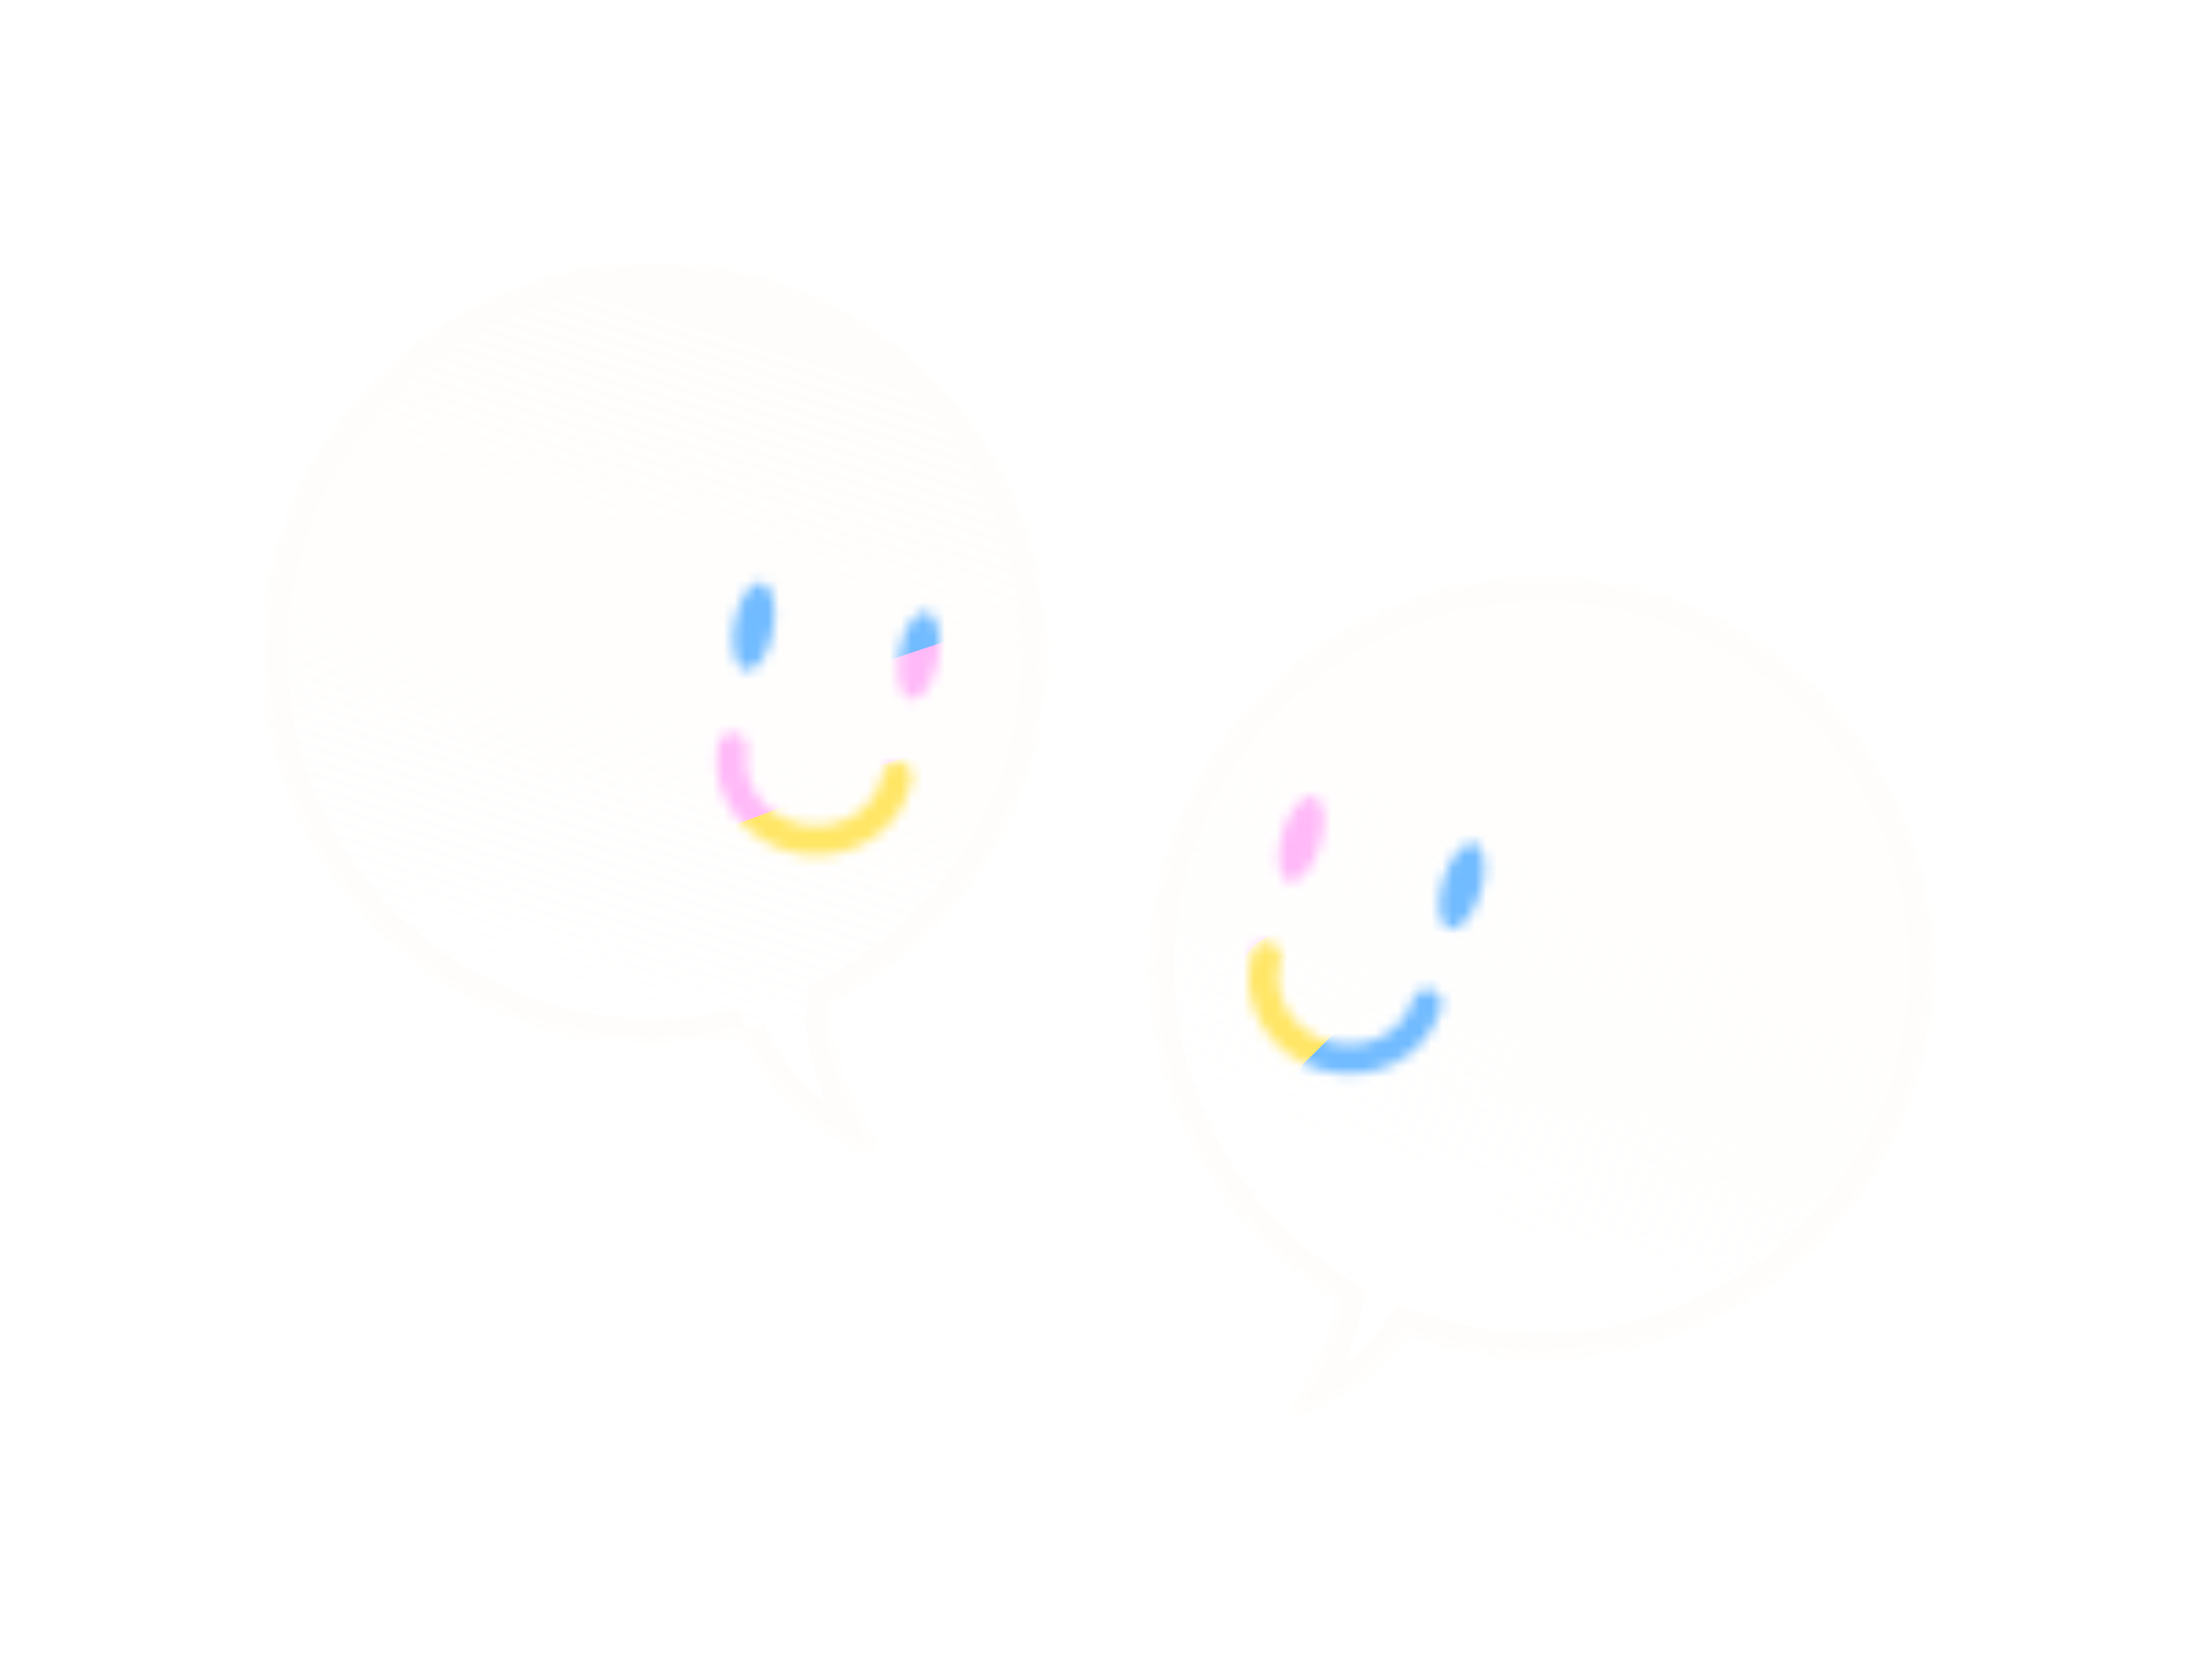 <svg width="199" height="152" viewBox="0 0 199 152" fill="none" xmlns="http://www.w3.org/2000/svg">
<g filter="url(#filter0_d_1677_17294)">
<mask id="path-1-inside-1_1677_17294" fill="white">
<path fill-rule="evenodd" clip-rule="evenodd" d="M139.496 118.667C158.952 118.667 174.725 102.947 174.725 83.556C174.725 64.164 158.952 48.444 139.496 48.444C120.04 48.444 104.268 64.164 104.268 83.556C104.268 96.323 111.106 107.5 121.331 113.645C120.637 117.809 118.25 121.977 116.754 124C121.784 122.568 125.219 119.319 127.248 116.487C131.063 117.896 135.189 118.667 139.496 118.667Z"/>
</mask>
<path fill-rule="evenodd" clip-rule="evenodd" d="M139.496 118.667C158.952 118.667 174.725 102.947 174.725 83.556C174.725 64.164 158.952 48.444 139.496 48.444C120.04 48.444 104.268 64.164 104.268 83.556C104.268 96.323 111.106 107.5 121.331 113.645C120.637 117.809 118.25 121.977 116.754 124C121.784 122.568 125.219 119.319 127.248 116.487C131.063 117.896 135.189 118.667 139.496 118.667Z" fill="url(#paint0_linear_1677_17294)"/>
<path d="M121.331 113.645L123.303 113.974L123.527 112.632L122.361 111.931L121.331 113.645ZM116.754 124L115.146 122.811L111.656 127.531L117.302 125.924L116.754 124ZM127.248 116.487L127.942 114.611L126.511 114.082L125.623 115.322L127.248 116.487ZM172.725 83.556C172.725 101.836 157.854 116.667 139.496 116.667V120.667C160.051 120.667 176.725 104.058 176.725 83.556H172.725ZM139.496 50.444C157.854 50.444 172.725 65.275 172.725 83.556H176.725C176.725 63.053 160.051 46.444 139.496 46.444V50.444ZM106.268 83.556C106.268 65.275 121.138 50.444 139.496 50.444V46.444C118.942 46.444 102.268 63.053 102.268 83.556H106.268ZM122.361 111.931C112.711 106.131 106.268 95.591 106.268 83.556H102.268C102.268 97.056 109.501 108.869 120.3 115.359L122.361 111.931ZM119.358 113.316C118.735 117.056 116.537 120.93 115.146 122.811L118.362 125.189C119.963 123.023 122.539 118.563 123.303 113.974L119.358 113.316ZM117.302 125.924C122.88 124.335 126.659 120.742 128.874 117.651L125.623 115.322C123.778 117.895 120.688 120.8 116.206 122.076L117.302 125.924ZM139.496 116.667C135.429 116.667 131.538 115.94 127.942 114.611L126.555 118.363C130.588 119.853 134.949 120.667 139.496 120.667V116.667Z" fill="#FFFDFB" mask="url(#path-1-inside-1_1677_17294)"/>
<mask id="path-3-inside-2_1677_17294" fill="white">
<path fill-rule="evenodd" clip-rule="evenodd" d="M75.055 86.488C86.563 80.711 94.457 68.83 94.457 55.111C94.457 35.72 78.685 20 59.228 20C39.772 20 24 35.72 24 55.111C24 74.502 39.772 90.222 59.228 90.222C62.026 90.222 64.747 89.897 67.356 89.283L67.255 89.333C68.296 92.148 72.25 98.311 79.742 100.444C77.808 97.829 74.385 91.631 75.055 86.488Z"/>
</mask>
<path fill-rule="evenodd" clip-rule="evenodd" d="M75.055 86.488C86.563 80.711 94.457 68.83 94.457 55.111C94.457 35.72 78.685 20 59.228 20C39.772 20 24 35.72 24 55.111C24 74.502 39.772 90.222 59.228 90.222C62.026 90.222 64.747 89.897 67.356 89.283L67.255 89.333C68.296 92.148 72.25 98.311 79.742 100.444C77.808 97.829 74.385 91.631 75.055 86.488Z" fill="url(#paint1_linear_1677_17294)"/>
<path d="M75.055 86.488L74.158 84.701L73.209 85.177L73.072 86.229L75.055 86.488ZM67.356 89.283L68.248 91.073L66.898 87.336L67.356 89.283ZM67.255 89.333L66.363 87.543L64.757 88.344L65.379 90.027L67.255 89.333ZM79.742 100.444L79.194 102.368L84.839 103.976L81.35 99.255L79.742 100.444ZM92.457 55.111C92.457 68.042 85.018 79.248 74.158 84.701L75.953 88.275C88.108 82.173 96.457 69.618 96.457 55.111H92.457ZM59.228 22C77.587 22 92.457 36.831 92.457 55.111H96.457C96.457 34.609 79.783 18 59.228 18V22ZM26 55.111C26 36.831 40.871 22 59.228 22V18C38.674 18 22 34.609 22 55.111H26ZM59.228 88.222C40.871 88.222 26 73.392 26 55.111H22C22 75.613 38.674 92.222 59.228 92.222V88.222ZM66.898 87.336C64.438 87.915 61.87 88.222 59.228 88.222V92.222C62.181 92.222 65.056 91.879 67.814 91.23L66.898 87.336ZM68.147 91.123L68.248 91.073L66.464 87.493L66.363 87.543L68.147 91.123ZM80.289 98.521C73.581 96.611 70.02 91.044 69.131 88.64L65.379 90.027C66.572 93.252 70.919 100.012 79.194 102.368L80.289 98.521ZM73.072 86.229C72.673 89.291 73.496 92.501 74.567 95.161C75.649 97.85 77.074 100.201 78.133 101.633L81.35 99.255C80.475 98.072 79.222 96.016 78.277 93.668C77.32 91.289 76.767 88.828 77.039 86.746L73.072 86.229Z" fill="#FFFDFB" mask="url(#path-3-inside-2_1677_17294)"/>
<mask id="mask0_1677_17294" style="mask-type:alpha" maskUnits="userSpaceOnUse" x="64" y="48" width="71" height="46">
<path fill-rule="evenodd" clip-rule="evenodd" d="M67.511 56.632C68.481 56.803 69.581 55.178 69.967 53.003C70.353 50.827 69.88 48.925 68.91 48.754C67.939 48.583 66.84 50.208 66.454 52.383C66.068 54.559 66.541 56.461 67.511 56.632ZM116.619 75.754C117.564 76.032 118.838 74.54 119.466 72.421C120.094 70.302 119.837 68.359 118.892 68.081C117.947 67.803 116.672 69.295 116.045 71.414C115.417 73.533 115.674 75.476 116.619 75.754ZM84.897 55.635C84.511 57.81 83.412 59.435 82.442 59.264C81.471 59.093 80.998 57.191 81.384 55.016C81.77 52.84 82.87 51.215 83.84 51.386C84.81 51.557 85.283 53.46 84.897 55.635ZM131.161 80.033C132.105 80.311 133.38 78.819 134.008 76.7C134.635 74.581 134.378 72.638 133.433 72.36C132.489 72.082 131.214 73.574 130.586 75.693C129.959 77.812 130.216 79.755 131.161 80.033ZM66.502 62.321C67.229 62.449 67.715 63.141 67.586 63.866C67.041 66.935 69.252 70.028 72.724 70.64C76.195 71.252 79.337 69.103 79.881 66.034C80.01 65.309 80.704 64.825 81.431 64.954C82.159 65.082 82.645 65.774 82.516 66.499C81.688 71.165 77.032 74.107 72.258 73.266C67.484 72.424 64.123 68.068 64.951 63.402C65.08 62.677 65.774 62.193 66.502 62.321ZM115.882 82.951C116.091 82.245 115.686 81.503 114.978 81.295C114.269 81.086 113.525 81.49 113.316 82.196C111.969 86.741 114.82 91.444 119.47 92.812C124.12 94.18 129.076 91.775 130.423 87.23C130.632 86.524 130.227 85.782 129.519 85.574C128.81 85.365 128.066 85.769 127.857 86.475C126.971 89.464 123.609 91.249 120.228 90.254C116.847 89.259 114.997 85.94 115.882 82.951Z" fill="#ABABAB"/>
</mask>
<g mask="url(#mask0_1677_17294)">
<g filter="url(#filter1_f_1677_17294)">
<path d="M-29.144 29.604C-30.353 38.79 -31.454 48.011 -32.716 57.18C-33.869 65.921 -28.08 69.285 -8.745 75.27C35.749 88.996 80.19 103.583 124.662 117.927C132.353 120.399 138.916 119.826 139.314 116.647C142.151 94.038 144.99 71.408 147.934 48.834L-29.144 29.604Z" fill="#FFB9F8"/>
</g>
<g filter="url(#filter2_f_1677_17294)">
<path d="M-50.789 151.508C-47.885 153.396 -44.884 155.252 -42.029 157.157C-39.269 158.955 -33.398 157.471 -15.982 151.678C24.076 138.341 64.453 125.159 104.752 111.927C111.718 109.637 116.541 107.256 115.521 106.609C108.269 102.009 101.009 97.406 93.854 92.774L-50.789 151.508Z" fill="#FFB9F8"/>
</g>
<path d="M-13.103 205.819C-14.738 219.402 -16.388 232.979 -18.032 246.572C-12.304 236.696 -7.189 225.508 -2.62 214.218C1.478 204.077 5.428 193.472 10.989 185.612C15.686 178.968 21.17 174.731 26.972 171.498C33.361 160.909 40.96 153.062 49.852 148.238C56.503 144.635 57.659 149.177 64.292 149.73C59.32 158.519 71.514 156.205 76.779 147.685C78.936 144.195 77.128 144.798 79.609 142.004C81.35 140.06 81.239 135.44 83.192 134.278C92.115 129.005 97.287 105.888 106.478 102.238C97.131 93.37 84.364 113.835 73.918 111.677C61.709 131.667 52.764 135.229 36.951 145.099C35.648 145.909 34.334 146.676 33.015 147.427L-11.246 194.171C-12.005 198.015 -12.627 201.901 -13.103 205.819Z" fill="#71BBFF"/>
<g filter="url(#filter4_f_1677_17294)">
<path d="M58.405 52.717C44.273 61.294 30.133 69.86 15.984 78.439C29.768 74.554 44.323 69.442 58.552 63.975C71.327 59.063 84.428 53.751 96.175 51.178C106.101 49.002 114.354 48.903 121.902 49.666C136.873 45.629 150.183 44.121 161.628 45.382C170.183 46.327 166.773 50.078 171.378 53.898C159.206 57.42 170.825 62.132 182.968 58.948C187.942 57.644 185.973 57.126 190.539 56.472C193.726 56.025 198.018 52.763 200.628 52.968C212.523 53.932 238.422 40.573 248.985 42.802C250.162 31.806 213.141 43.237 207.111 36.328C178.734 43.873 176.204 37.864 154.629 36.52C152.854 36.407 151.112 36.258 149.38 36.095L70.876 45.597C66.648 47.871 62.485 50.245 58.405 52.717Z" fill="#71BBFF"/>
</g>
<g filter="url(#filter5_f_1677_17294)">
<path d="M124.718 65.937C124.207 66.547 123.612 66.672 122.831 67.32C121.174 67.478 122.128 68.695 123.421 68.999C125.241 69.426 125.396 68.596 126.483 68.129C128.388 67.311 129.496 66.622 131.817 66.062C133.523 65.65 137.968 66.093 139.862 66.395C142.684 66.845 144.168 64.226 145.512 63.218C147.449 61.766 148.2 60.15 151.13 59.255C154.034 58.368 157.442 58.274 160.643 57.926C164.184 57.542 166.809 57.223 169.22 55.416C171.266 53.881 169.105 52.109 168.102 50.705C167.114 49.323 163.156 48.751 161.073 48.339C158.378 47.806 156.523 48.147 153.932 48.488C151.047 48.868 149.153 50.921 146.374 51.287C144.167 51.578 139.828 51.32 138.507 52.681C135.901 55.365 134.897 58.037 129.659 59.302C127.661 59.784 126.825 62.294 126.319 63.521C125.922 64.484 125.415 65.104 124.718 65.937Z" fill="#71BBFF"/>
</g>
<g filter="url(#filter6_f_1677_17294)">
<path d="M109.482 52.747C121.115 50.737 139.806 46.064 148.193 39.25C143.299 33.613 135.203 46.266 130.309 40.629L112.424 45.009C107.721 48.649 105.224 47.843 109.482 52.747Z" fill="#0A9F68"/>
</g>
<g filter="url(#filter7_f_1677_17294)">
<path d="M-17.112 111.965C-17.577 112.625 -17.465 113.342 -17.945 114.035C-18.425 114.728 -19.804 116.55 -19.625 116.941C-19.366 117.507 -19.728 118.567 -18.349 118.77C-17.017 118.966 -15.149 118.392 -13.756 118.063C-8.642 116.854 -3.718 114.959 1.22 113.44C3.717 112.671 6.384 112.305 8.952 111.605C10.204 111.264 10.765 110.769 12.181 110.59C13.541 110.418 14.802 110.012 16.093 109.66C19.217 108.809 22.182 108.678 25.438 108.339C29.033 107.965 33.698 106.398 36.965 105.275C47.404 101.685 53.74 95.699 61.833 90.612C64.973 88.639 67.46 86.377 70.891 84.548C74.505 82.621 78.659 81.465 82.935 80.3C90.227 78.314 98.315 76.272 104.904 73.379C107.957 72.038 110.587 70.571 112.235 68.51C114.012 66.289 111.609 62.83 108.707 61.643C107.096 60.984 103.352 61.088 101.294 61.153C99.111 61.223 96.934 61.445 94.757 61.695C86.628 62.625 78.659 65.311 71.938 68.469C63.501 72.435 54.622 73.174 45.195 75.361C40.673 76.41 36.368 77.816 32.092 79.187C29.258 80.096 27.264 82.279 25.177 83.67C19.311 87.58 16.19 92.367 9.169 95.647C5.91 97.17 2.454 98.646 -1.245 99.693C-3.257 100.263 -6.287 101.069 -7.8 102.159C-10.613 104.184 -14.269 106.444 -15.347 108.975C-15.74 109.898 -16.491 111.082 -17.112 111.965Z" fill="#FFE665"/>
</g>
<g filter="url(#filter8_f_1677_17294)">
<path d="M96.965 107.289C96.915 107.796 97.206 108.324 97.158 108.855C97.111 109.387 96.922 110.787 97.146 111.071C97.469 111.482 97.605 112.282 98.435 112.384C99.238 112.482 100.094 111.99 100.764 111.697C103.223 110.619 105.359 109.038 107.622 107.736C108.767 107.077 110.133 106.711 111.339 106.101C111.926 105.804 112.081 105.416 112.811 105.234C113.513 105.058 114.085 104.712 114.691 104.405C116.158 103.663 117.764 103.461 119.467 103.094C121.346 102.69 123.442 101.362 124.902 100.413C129.566 97.379 131.19 92.713 134.075 88.651C135.194 87.075 135.859 85.309 137.186 83.83C138.584 82.272 140.526 81.267 142.534 80.251C145.957 78.519 149.806 76.718 152.55 74.338C153.822 73.235 154.819 72.053 155.081 70.465C155.365 68.754 152.932 66.271 150.942 65.493C149.837 65.06 147.789 65.27 146.666 65.391C145.475 65.52 144.335 65.762 143.204 66.024C138.981 67.002 135.403 69.277 132.669 71.859C129.236 75.1 124.536 75.963 119.989 77.919C117.808 78.857 115.861 80.053 113.919 81.221C112.632 81.996 112.216 83.687 111.497 84.793C109.476 87.903 109.26 91.566 106.398 94.249C105.069 95.494 103.616 96.712 101.892 97.62C100.954 98.114 99.526 98.819 99.031 99.681C98.109 101.284 96.794 103.09 96.997 105.007C97.072 105.707 97.03 106.612 96.965 107.289Z" fill="#FFE665"/>
</g>
<g filter="url(#filter9_f_1677_17294)">
<path d="M103.4 119.636C103.693 124.664 103.98 129.693 104.27 134.726C105.89 130.405 107.17 125.711 108.222 121.061C109.165 116.886 110.016 112.568 111.71 108.982C113.14 105.952 115.057 103.654 117.173 101.665C119.009 96.996 121.974 97.226 125.226 94.222C127.659 91.978 128.306 93.07 131.023 92.293C129.632 96.12 134.086 89.748 135.614 85.972C136.24 84.426 135.552 84.903 136.358 83.555C136.924 82.615 136.555 81.002 137.262 80.306C140.496 77.14 140.961 68.232 144.416 65.599C140.019 63.841 138.961 69.897 134.591 70.667C131.064 79.503 125.042 85.099 119.349 90.895C118.88 91.372 118.403 91.835 117.923 92.293L103.332 115.257C103.295 116.723 103.317 118.185 103.4 119.636Z" fill="#71BBFF"/>
</g>
<g filter="url(#filter10_f_1677_17294)">
<ellipse cx="132.145" cy="76.522" rx="6.406" ry="5.275" fill="#71BBFF"/>
</g>
</g>
</g>
<defs>
<filter id="filter0_d_1677_17294" x="0" y="0" width="198.725" height="152" filterUnits="userSpaceOnUse" color-interpolation-filters="sRGB">
<feFlood flood-opacity="0" result="BackgroundImageFix"/>
<feColorMatrix in="SourceAlpha" type="matrix" values="0 0 0 0 0 0 0 0 0 0 0 0 0 0 0 0 0 0 127 0" result="hardAlpha"/>
<feOffset dy="4"/>
<feGaussianBlur stdDeviation="12"/>
<feComposite in2="hardAlpha" operator="out"/>
<feColorMatrix type="matrix" values="0 0 0 0 0.938 0 0 0 0 0.938 0 0 0 0 0.938 0 0 0 1 0"/>
<feBlend mode="normal" in2="BackgroundImageFix" result="effect1_dropShadow_1677_17294"/>
<feBlend mode="normal" in="SourceGraphic" in2="effect1_dropShadow_1677_17294" result="shape"/>
</filter>
<filter id="filter1_f_1677_17294" x="-36.856" y="25.604" width="188.79" height="97.859" filterUnits="userSpaceOnUse" color-interpolation-filters="sRGB">
<feFlood flood-opacity="0" result="BackgroundImageFix"/>
<feBlend mode="normal" in="SourceGraphic" in2="BackgroundImageFix" result="shape"/>
<feGaussianBlur stdDeviation="2" result="effect1_foregroundBlur_1677_17294"/>
</filter>
<filter id="filter2_f_1677_17294" x="-54.789" y="88.774" width="174.446" height="73.102" filterUnits="userSpaceOnUse" color-interpolation-filters="sRGB">
<feFlood flood-opacity="0" result="BackgroundImageFix"/>
<feBlend mode="normal" in="SourceGraphic" in2="BackgroundImageFix" result="shape"/>
<feGaussianBlur stdDeviation="2" result="effect1_foregroundBlur_1677_17294"/>
</filter>
<filter id="filter4_f_1677_17294" x="11.984" y="32.095" width="241.029" height="50.344" filterUnits="userSpaceOnUse" color-interpolation-filters="sRGB">
<feFlood flood-opacity="0" result="BackgroundImageFix"/>
<feBlend mode="normal" in="SourceGraphic" in2="BackgroundImageFix" result="shape"/>
<feGaussianBlur stdDeviation="2" result="effect1_foregroundBlur_1677_17294"/>
</filter>
<filter id="filter5_f_1677_17294" x="117.949" y="44.062" width="56.122" height="29.055" filterUnits="userSpaceOnUse" color-interpolation-filters="sRGB">
<feFlood flood-opacity="0" result="BackgroundImageFix"/>
<feBlend mode="normal" in="SourceGraphic" in2="BackgroundImageFix" result="shape"/>
<feGaussianBlur stdDeviation="2" result="effect1_foregroundBlur_1677_17294"/>
</filter>
<filter id="filter6_f_1677_17294" x="103.297" y="33.767" width="48.895" height="22.98" filterUnits="userSpaceOnUse" color-interpolation-filters="sRGB">
<feFlood flood-opacity="0" result="BackgroundImageFix"/>
<feBlend mode="normal" in="SourceGraphic" in2="BackgroundImageFix" result="shape"/>
<feGaussianBlur stdDeviation="2" result="effect1_foregroundBlur_1677_17294"/>
</filter>
<filter id="filter7_f_1677_17294" x="-23.641" y="57.105" width="140.484" height="65.705" filterUnits="userSpaceOnUse" color-interpolation-filters="sRGB">
<feFlood flood-opacity="0" result="BackgroundImageFix"/>
<feBlend mode="normal" in="SourceGraphic" in2="BackgroundImageFix" result="shape"/>
<feGaussianBlur stdDeviation="2" result="effect1_foregroundBlur_1677_17294"/>
</filter>
<filter id="filter8_f_1677_17294" x="92.959" y="61.232" width="66.145" height="55.164" filterUnits="userSpaceOnUse" color-interpolation-filters="sRGB">
<feFlood flood-opacity="0" result="BackgroundImageFix"/>
<feBlend mode="normal" in="SourceGraphic" in2="BackgroundImageFix" result="shape"/>
<feGaussianBlur stdDeviation="2" result="effect1_foregroundBlur_1677_17294"/>
</filter>
<filter id="filter9_f_1677_17294" x="100.314" y="62.28" width="47.102" height="75.446" filterUnits="userSpaceOnUse" color-interpolation-filters="sRGB">
<feFlood flood-opacity="0" result="BackgroundImageFix"/>
<feBlend mode="normal" in="SourceGraphic" in2="BackgroundImageFix" result="shape"/>
<feGaussianBlur stdDeviation="1.5" result="effect1_foregroundBlur_1677_17294"/>
</filter>
<filter id="filter10_f_1677_17294" x="121.739" y="67.246" width="20.811" height="18.551" filterUnits="userSpaceOnUse" color-interpolation-filters="sRGB">
<feFlood flood-opacity="0" result="BackgroundImageFix"/>
<feBlend mode="normal" in="SourceGraphic" in2="BackgroundImageFix" result="shape"/>
<feGaussianBlur stdDeviation="2" result="effect1_foregroundBlur_1677_17294"/>
</filter>
<linearGradient id="paint0_linear_1677_17294" x1="126.564" y1="124" x2="166.72" y2="39.918" gradientUnits="userSpaceOnUse">
<stop stop-color="white"/>
<stop offset="1" stop-color="#FFFDFB" stop-opacity="0.53"/>
</linearGradient>
<linearGradient id="paint1_linear_1677_17294" x1="71.39" y1="98.125" x2="90.751" y2="33.992" gradientUnits="userSpaceOnUse">
<stop stop-color="white"/>
<stop offset="1" stop-color="#FFFDFB" stop-opacity="0.78"/>
</linearGradient>
</defs>
</svg>
